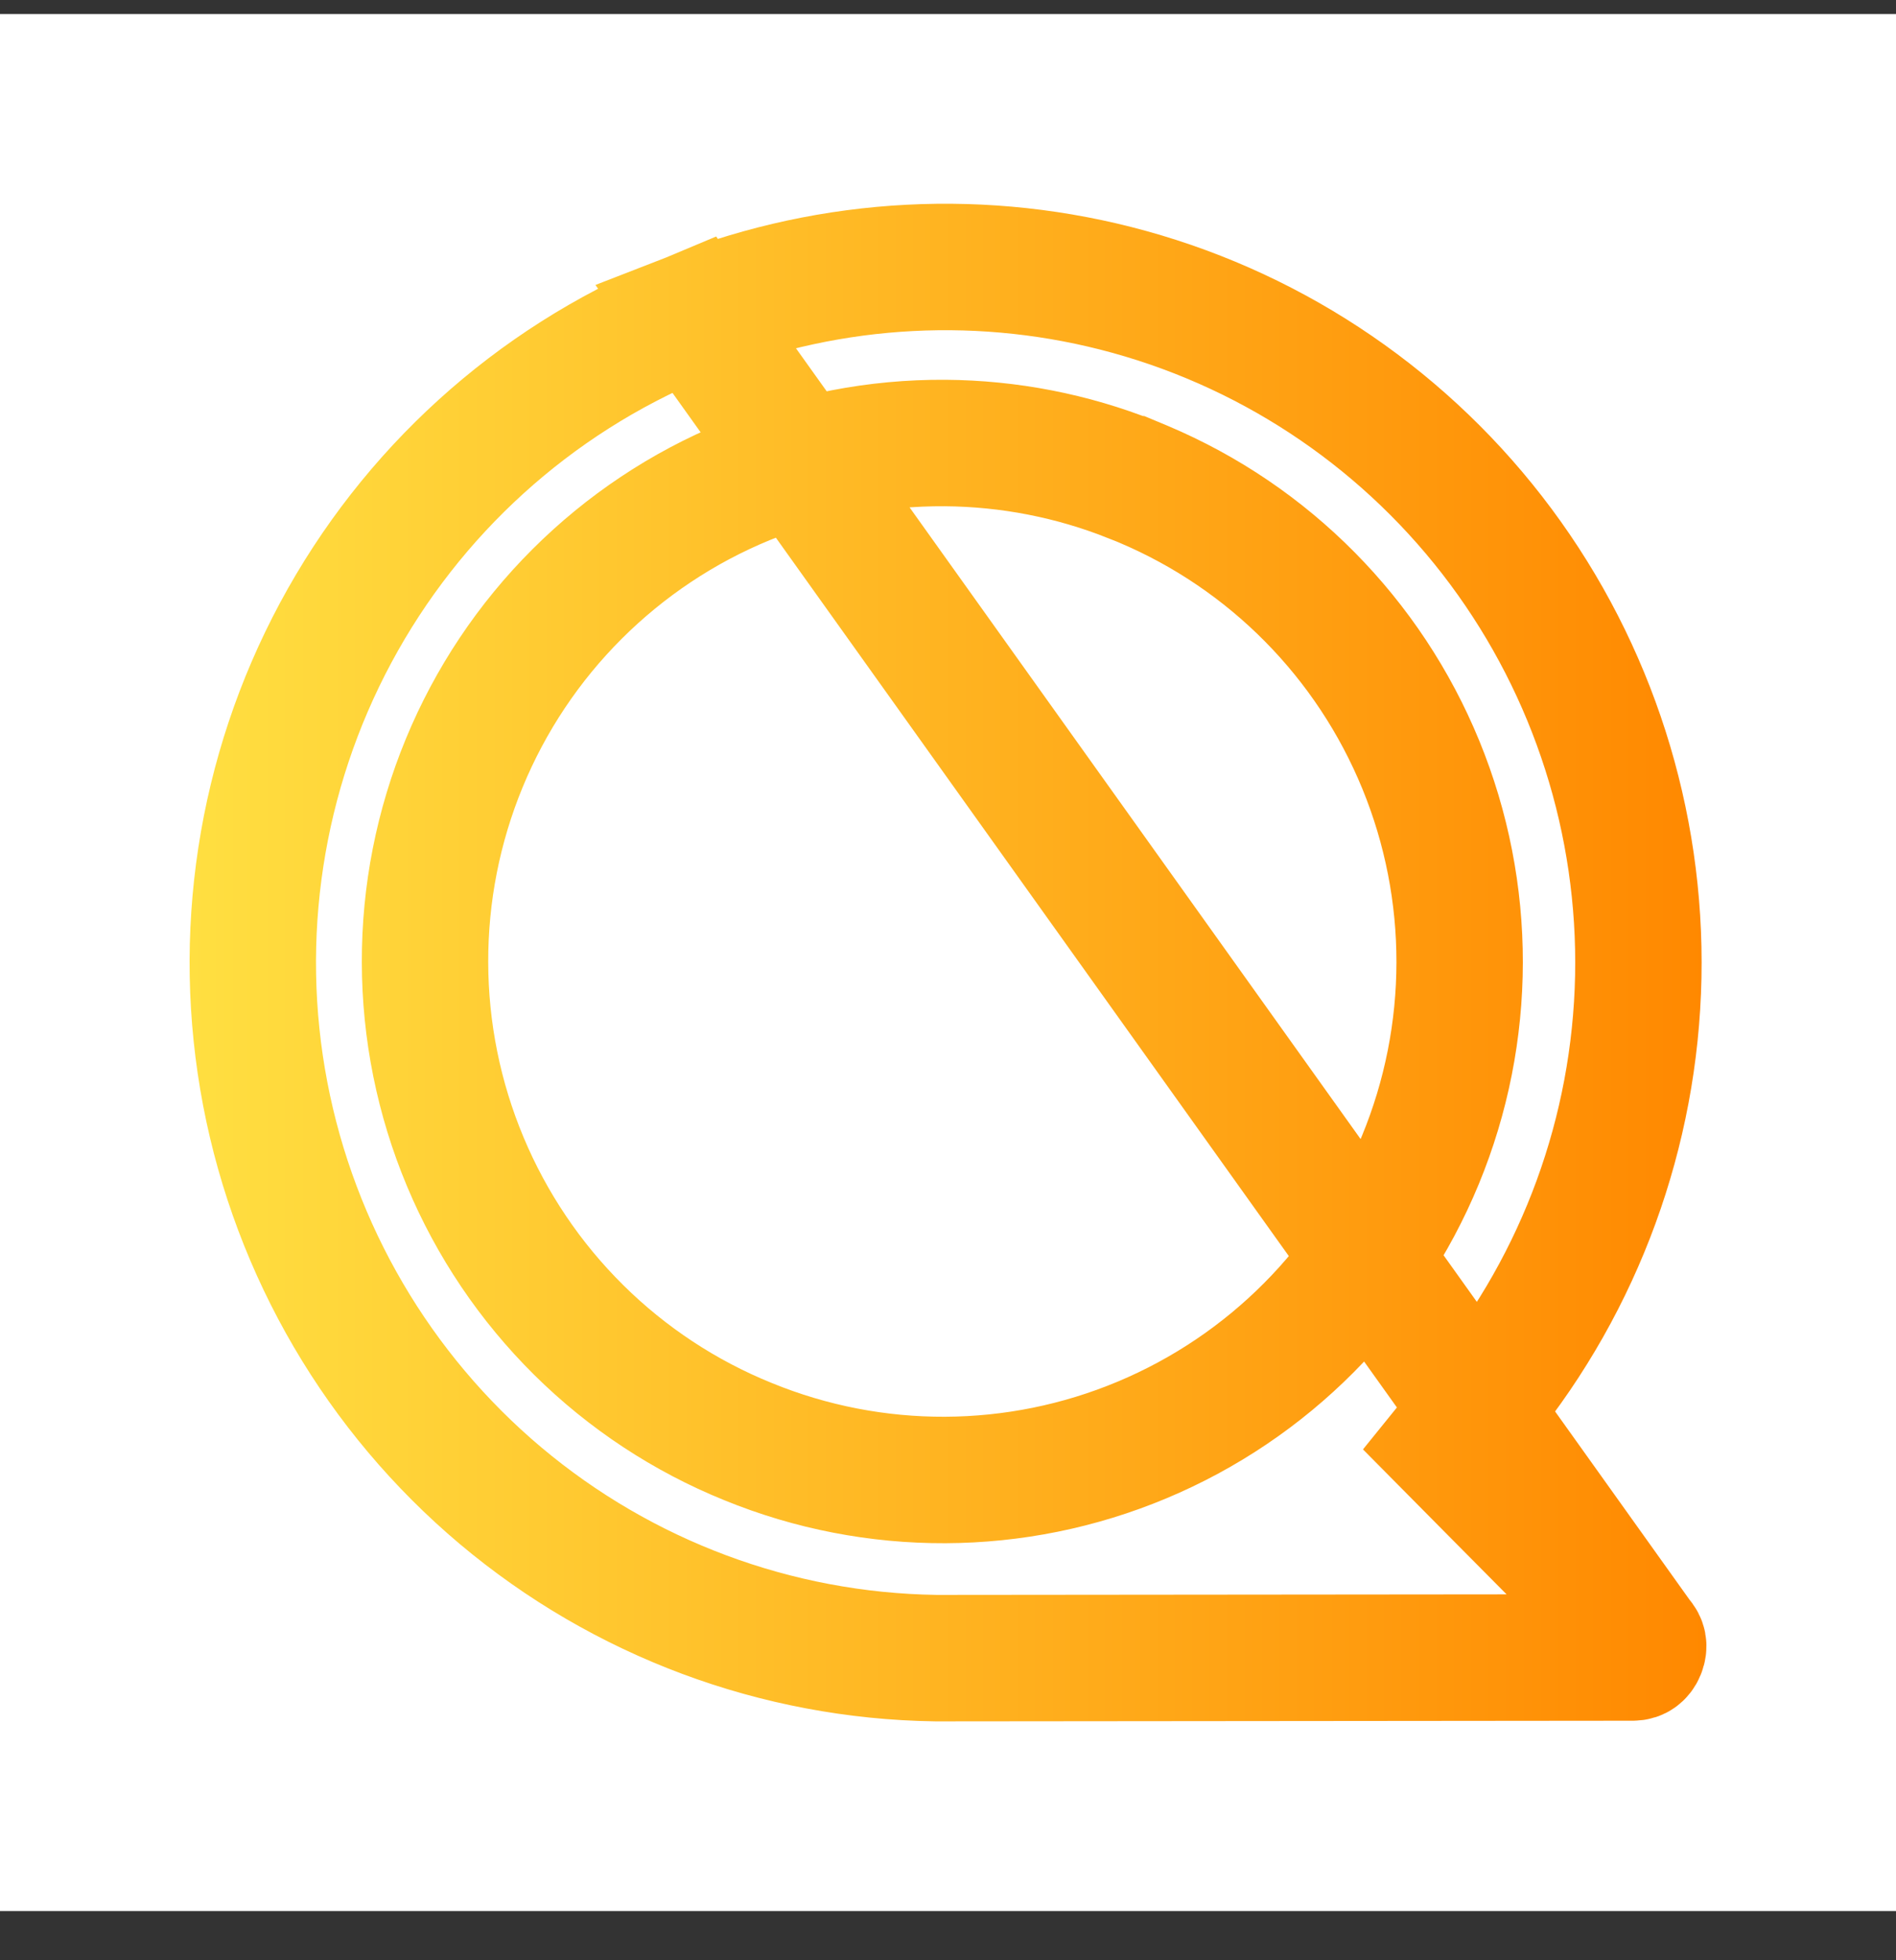                         <svg width="30" height="31" viewBox="0 0 30 31" fill="none" xmlns="http://www.w3.org/2000/svg">
<rect x="0" y="0" width="30" height="31" fill="#333333" stroke="none"/>
<rect width="30" height="30" transform="translate(0 0.222)" fill="white"/>
<path d="M10.982 4.971L10.765 5.062C8.435 6.031 6.509 7.777 5.312 10.006C4.115 12.235 3.721 14.809 4.196 17.296C4.672 19.782 5.988 22.028 7.921 23.654C9.853 25.278 12.283 26.185 14.802 26.222H15.118H15.119L25.829 26.212H25.83C25.881 26.212 25.907 26.199 25.924 26.187C25.946 26.172 25.969 26.145 25.984 26.108C26 26.07 26.003 26.034 25.998 26.007C25.994 25.986 25.984 25.957 25.948 25.92L10.982 4.971ZM10.982 4.971C13.178 4.114 15.592 3.988 17.868 4.616C20.219 5.265 22.289 6.682 23.748 8.644C25.207 10.606 25.972 13.001 25.922 15.448C25.872 17.896 25.009 20.257 23.471 22.157L22.907 22.854L23.538 23.491L25.948 25.92L10.982 4.971ZM18.091 7.657L17.904 7.579H17.898C16.961 7.207 15.962 7.013 14.952 7.006C13.872 6.999 12.802 7.206 11.802 7.616C10.803 8.026 9.895 8.631 9.13 9.395C8.365 10.158 7.759 11.066 7.346 12.066C6.933 13.066 6.722 14.137 6.725 15.219C6.727 16.301 6.943 17.372 7.361 18.37C7.778 19.367 8.389 20.273 9.157 21.033C9.925 21.793 10.835 22.393 11.836 22.798C13.836 23.616 16.078 23.607 18.071 22.772C20.065 21.938 21.648 20.346 22.474 18.345C23.3 16.345 23.303 14.098 22.482 12.096C21.661 10.093 20.083 8.497 18.091 7.657Z" fill="white" stroke="url(#paint0_linear_269_131)" stroke-width="2"/>
<defs>
<linearGradient id="paint0_linear_269_131" x1="3" y1="15.222" x2="27" y2="15.222" gradientUnits="userSpaceOnUse">
<stop stop-color="#FFDF41"/>
<stop offset="1" stop-color="#FF8800"/>
</linearGradient>
</defs>
</svg>